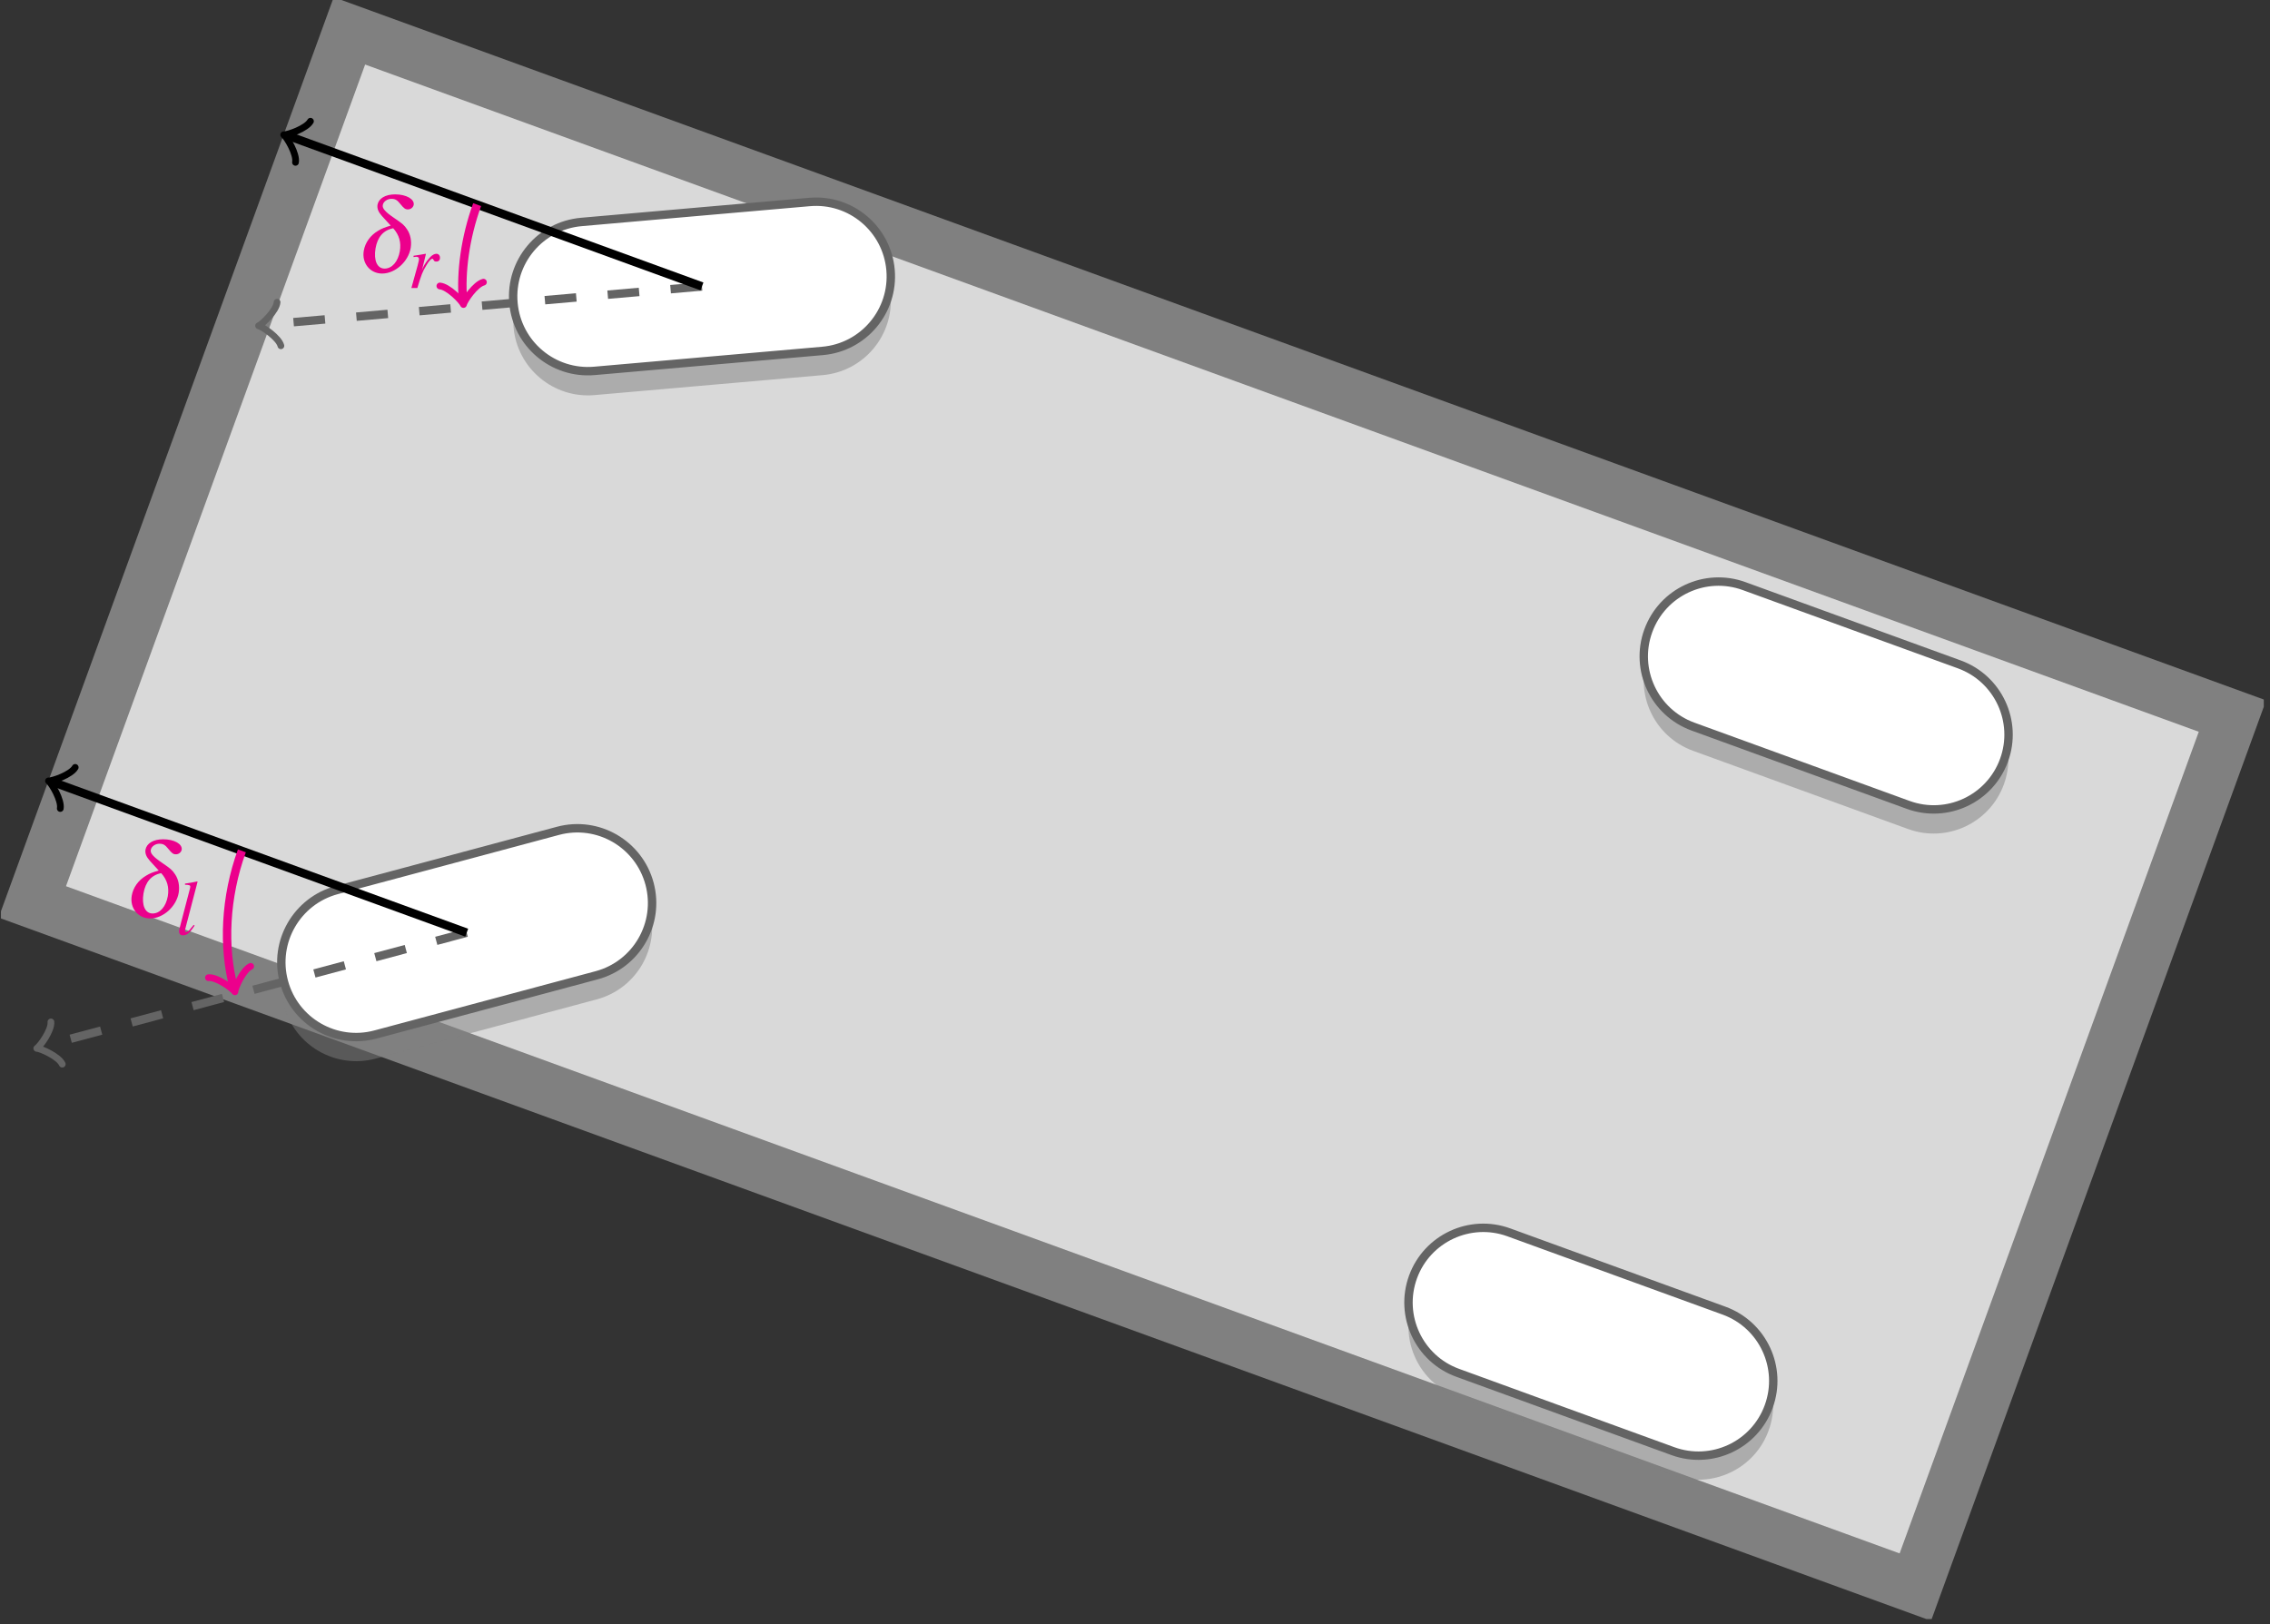 <?xml version="1.0" encoding="UTF-8"?>
<svg xmlns="http://www.w3.org/2000/svg" xmlns:xlink="http://www.w3.org/1999/xlink" width="214.505pt" height="153.514pt" viewBox="0 0 214.505 153.514" version="1.2">
<rect x="0" y="0" width="214.505" height="153.514" fill="#333333" stroke="none"/>
<defs>
<g>
<symbol overflow="visible" id="glyph0-0">
<path style="stroke:none;" d=""/>
</symbol>
<symbol overflow="visible" id="glyph0-1">
<path style="stroke:none;" d="M 3.281 -4.406 C 2.734 -4.25 2.422 -4.125 2.094 -3.922 C 1.344 -3.484 0.859 -2.781 0.734 -2.031 C 0.531 -0.859 1.328 0.125 2.469 0.125 C 3.703 0.125 4.953 -1 5.172 -2.312 C 5.266 -2.938 5.156 -3.562 4.828 -4.047 C 4.547 -4.469 4.406 -4.578 3.609 -5.125 C 2.781 -5.688 2.469 -6.031 2.531 -6.344 C 2.578 -6.672 2.953 -6.938 3.344 -6.938 C 3.703 -6.938 3.891 -6.828 4.188 -6.453 C 4.531 -6.031 4.656 -5.938 4.906 -5.938 C 5.172 -5.938 5.406 -6.125 5.453 -6.375 C 5.531 -6.906 4.75 -7.359 3.703 -7.359 C 2.766 -7.359 2.141 -6.969 2.031 -6.375 C 1.984 -6.016 2.094 -5.719 2.453 -5.312 Z M 3.516 -4.156 C 4.078 -3.531 4.281 -2.828 4.141 -1.984 C 3.969 -1 3.406 -0.344 2.703 -0.344 C 2 -0.344 1.656 -1.109 1.844 -2.25 C 2.031 -3.328 2.578 -3.969 3.516 -4.156 Z M 3.516 -4.156 "/>
</symbol>
<symbol overflow="visible" id="glyph1-0">
<path style="stroke:none;" d=""/>
</symbol>
<symbol overflow="visible" id="glyph1-1">
<path style="stroke:none;" d="M 1.672 -0.906 C 1.609 -0.828 1.547 -0.734 1.469 -0.656 C 1.234 -0.344 1.109 -0.234 0.969 -0.234 C 0.891 -0.234 0.859 -0.281 0.859 -0.375 C 0.859 -0.422 0.875 -0.5 0.922 -0.656 C 0.922 -0.672 0.938 -0.719 0.938 -0.734 L 2.047 -4.984 L 2.016 -5.016 C 1.578 -4.922 1.297 -4.875 0.859 -4.812 L 0.859 -4.703 C 1.219 -4.703 1.359 -4.656 1.359 -4.531 C 1.359 -4.516 1.359 -4.469 1.344 -4.406 L 0.328 -0.516 C 0.312 -0.438 0.297 -0.375 0.297 -0.328 C 0.297 -0.062 0.422 0.078 0.656 0.078 C 1.031 0.078 1.297 -0.125 1.766 -0.844 Z M 1.672 -0.906 "/>
</symbol>
<symbol overflow="visible" id="glyph1-2">
<path style="stroke:none;" d="M 0.891 0 C 1.266 -1.25 1.391 -1.562 1.734 -2.125 C 1.969 -2.531 2.188 -2.766 2.312 -2.766 C 2.344 -2.766 2.391 -2.734 2.422 -2.656 C 2.484 -2.531 2.547 -2.5 2.688 -2.5 C 2.906 -2.5 3.031 -2.625 3.031 -2.859 C 3.031 -3.078 2.891 -3.234 2.688 -3.234 C 2.516 -3.234 2.312 -3.125 2.125 -2.938 C 1.828 -2.625 1.531 -2.188 1.406 -1.891 L 1.312 -1.625 L 1.703 -3.219 L 1.672 -3.234 C 1.141 -3.141 1.078 -3.125 0.531 -3.047 L 0.531 -2.922 C 0.719 -2.953 0.734 -2.953 0.781 -2.953 C 0.953 -2.953 1.047 -2.875 1.047 -2.75 C 1.047 -2.641 1.047 -2.641 0.922 -2.141 L 0.328 0 Z M 0.891 0 "/>
</symbol>
</g>
<clipPath id="clip1">
  <path d="M 0.09 0 L 213.918 0 L 213.918 153.031 L 0.09 153.031 Z M 0.09 0 "/>
</clipPath>
<clipPath id="clip2">
  <path d="M 0.09 76 L 56 76 L 56 111 L 0.09 111 Z M 0.09 76 "/>
</clipPath>
<clipPath id="clip3">
  <path d="M 0.09 62 L 56 62 L 56 100 L 0.09 100 Z M 0.09 62 "/>
</clipPath>
</defs>
<g id="surface1">
<path style=" stroke:none;fill-rule:nonzero;fill:rgb(84.999%,84.999%,84.999%);fill-opacity:1;" d="M 180.98 150.047 L 3.07 85.293 L 33.031 2.977 L 210.941 67.73 Z M 180.98 150.047 "/>
<g clip-path="url(#clip1)" clip-rule="nonzero">
<path style="fill:none;stroke-width:4.981;stroke-linecap:butt;stroke-linejoin:miter;stroke:rgb(50%,50%,50%);stroke-opacity:1;stroke-miterlimit:10;" d="M 68.358 232.729 L -110.115 297.688 L -80.059 380.265 L 98.414 315.306 Z M 68.358 232.729 " transform="matrix(0.997,0,0,-0.997,112.838,382.042)"/>
</g>
<path style=" stroke:none;fill-rule:nonzero;fill:rgb(50%,50%,50%);fill-opacity:0.5;" d="M 147.91 135.734 L 137.742 132.031 C 134.078 130.699 132.188 126.645 133.52 122.977 C 134.855 119.312 138.91 117.422 142.574 118.758 L 162.906 126.156 C 166.574 127.492 168.465 131.543 167.129 135.211 C 165.797 138.879 161.742 140.77 158.074 139.434 Z M 147.91 135.734 "/>
<path style="fill-rule:nonzero;fill:rgb(100%,100%,100%);fill-opacity:1;stroke-width:0.797;stroke-linecap:butt;stroke-linejoin:miter;stroke:rgb(39.217%,39.217%,39.217%);stroke-opacity:1;stroke-miterlimit:10;" d="M 35.183 249.328 L 24.983 253.043 C 21.308 254.379 19.411 258.447 20.747 262.127 C 22.087 265.802 26.155 267.699 29.831 266.359 L 50.227 258.937 C 53.907 257.597 55.803 253.533 54.463 249.853 C 53.127 246.174 49.059 244.281 45.38 245.617 Z M 35.183 249.328 " transform="matrix(0.997,0,0,-0.997,112.838,382.042)"/>
<path style=" stroke:none;fill-rule:nonzero;fill:rgb(50%,50%,50%);fill-opacity:0.5;" d="M 42.285 83.613 L 52.734 80.812 C 56.504 79.801 60.375 82.039 61.387 85.809 C 62.395 89.574 60.16 93.449 56.391 94.461 L 35.492 100.059 C 31.723 101.07 27.848 98.832 26.84 95.062 C 25.828 91.297 28.066 87.422 31.832 86.414 Z M 42.285 83.613 "/>
<path style="fill-rule:nonzero;fill:rgb(100%,100%,100%);fill-opacity:1;stroke-width:0.797;stroke-linecap:butt;stroke-linejoin:miter;stroke:rgb(39.217%,39.217%,39.217%);stroke-opacity:1;stroke-miterlimit:10;" d="M -70.776 301.614 L -60.294 304.424 C -56.512 305.439 -52.629 303.194 -51.614 299.412 C -50.603 295.635 -52.844 291.747 -56.626 290.732 L -77.59 285.117 C -81.372 284.102 -85.259 286.348 -86.27 290.129 C -87.285 293.907 -85.04 297.794 -81.262 298.809 Z M -70.776 301.614 " transform="matrix(0.997,0,0,-0.997,112.838,382.042)"/>
<g clip-path="url(#clip2)" clip-rule="nonzero">
<path style="fill:none;stroke-width:0.797;stroke-linecap:butt;stroke-linejoin:miter;stroke:rgb(39.217%,39.217%,39.217%);stroke-opacity:1;stroke-dasharray:2.989,2.989;stroke-miterlimit:10;" d="M -68.942 294.769 L -109.331 283.949 " transform="matrix(0.997,0,0,-0.997,112.838,382.042)"/>
</g>
<path style="fill:none;stroke-width:0.638;stroke-linecap:round;stroke-linejoin:round;stroke:rgb(39.217%,39.217%,39.217%);stroke-opacity:1;stroke-miterlimit:10;" d="M -1.555 2.071 C -1.426 1.294 0.002 0.129 0.389 0 C 0.001 -0.131 -1.426 -1.294 -1.553 -2.072 " transform="matrix(-0.963,0.258,0.258,0.963,3.851,98.989)"/>
<g clip-path="url(#clip3)" clip-rule="nonzero">
<path style="fill:none;stroke-width:0.797;stroke-linecap:butt;stroke-linejoin:miter;stroke:rgb(0%,0%,0%);stroke-opacity:1;stroke-miterlimit:10;" d="M -68.942 294.769 L -108.234 309.072 " transform="matrix(0.997,0,0,-0.997,112.838,382.042)"/>
</g>
<path style="fill:none;stroke-width:0.638;stroke-linecap:round;stroke-linejoin:round;stroke:rgb(0%,0%,0%);stroke-opacity:1;stroke-miterlimit:10;" d="M -1.556 2.073 C -1.423 1.296 -0.001 0.129 0.388 -0.001 C 0.001 -0.129 -1.427 -1.295 -1.553 -2.071 " transform="matrix(-0.937,-0.341,-0.341,0.937,4.945,73.945)"/>
<path style="fill:none;stroke-width:0.797;stroke-linecap:butt;stroke-linejoin:miter;stroke:rgb(92.549%,0%,54.9%);stroke-opacity:1;stroke-miterlimit:10;" d="M -90.252 302.527 C -91.846 298.154 -92.05 293.397 -91.031 289.584 " transform="matrix(0.997,0,0,-0.997,112.838,382.042)"/>
<path style="fill:none;stroke-width:0.638;stroke-linecap:round;stroke-linejoin:round;stroke:rgb(92.549%,0%,54.9%);stroke-opacity:1;stroke-miterlimit:10;" d="M -1.555 2.071 C -1.426 1.294 -0.002 0.13 0.39 0.001 C 0.002 -0.131 -1.426 -1.294 -1.553 -2.071 " transform="matrix(0.258,0.963,0.963,-0.258,22.094,93.371)"/>
<g style="fill:rgb(92.549%,0%,54.9%);fill-opacity:1;">
  <use xlink:href="#glyph0-1" x="11.717" y="86.686"/>
</g>
<g style="fill:rgb(92.549%,0%,54.9%);fill-opacity:1;">
  <use xlink:href="#glyph1-1" x="16.622" y="88.329"/>
</g>
<path style=" stroke:none;fill-rule:nonzero;fill:rgb(50%,50%,50%);fill-opacity:0.5;" d="M 65.727 22.324 L 76.504 21.383 C 80.391 21.043 83.816 23.918 84.156 27.805 C 84.496 31.691 81.621 35.117 77.734 35.457 L 56.18 37.344 C 52.293 37.684 48.867 34.809 48.527 30.922 C 48.188 27.035 51.062 23.609 54.949 23.27 Z M 65.727 22.324 "/>
<path style="fill-rule:nonzero;fill:rgb(100%,100%,100%);fill-opacity:1;stroke-width:0.797;stroke-linecap:butt;stroke-linejoin:miter;stroke:rgb(39.217%,39.217%,39.217%);stroke-opacity:1;stroke-miterlimit:10;" d="M -47.26 363.098 L -36.449 364.042 C -32.55 364.383 -29.113 361.499 -28.772 357.6 C -28.431 353.701 -31.316 350.264 -35.215 349.923 L -56.838 348.03 C -60.737 347.69 -64.173 350.574 -64.514 354.473 C -64.855 358.372 -61.971 361.808 -58.072 362.149 Z M -47.26 363.098 " transform="matrix(0.997,0,0,-0.997,112.838,382.042)"/>
<path style="fill:none;stroke-width:0.797;stroke-linecap:butt;stroke-linejoin:miter;stroke:rgb(39.217%,39.217%,39.217%);stroke-opacity:1;stroke-dasharray:2.989,2.989;stroke-miterlimit:10;" d="M -46.645 356.036 L -88.296 352.392 " transform="matrix(0.997,0,0,-0.997,112.838,382.042)"/>
<path style="fill:none;stroke-width:0.638;stroke-linecap:round;stroke-linejoin:round;stroke:rgb(39.217%,39.217%,39.217%);stroke-opacity:1;stroke-miterlimit:10;" d="M -1.555 2.072 C -1.427 1.294 0.002 0.13 0.387 -0.002 C -0.001 -0.129 -1.425 -1.295 -1.556 -2.074 " transform="matrix(-0.993,0.087,0.087,0.993,24.819,30.761)"/>
<path style="fill:none;stroke-width:0.797;stroke-linecap:butt;stroke-linejoin:miter;stroke:rgb(0%,0%,0%);stroke-opacity:1;stroke-miterlimit:10;" d="M -46.645 356.036 L -85.937 370.339 " transform="matrix(0.997,0,0,-0.997,112.838,382.042)"/>
<path style="fill:none;stroke-width:0.638;stroke-linecap:round;stroke-linejoin:round;stroke:rgb(0%,0%,0%);stroke-opacity:1;stroke-miterlimit:10;" d="M -1.553 2.073 C -1.424 1.294 0.001 0.128 0.39 -0.001 C -0 -0.131 -1.424 -1.295 -1.554 -2.073 " transform="matrix(-0.937,-0.341,-0.341,0.937,27.174,12.873)"/>
<path style="fill:none;stroke-width:0.797;stroke-linecap:butt;stroke-linejoin:miter;stroke:rgb(92.549%,0%,54.9%);stroke-opacity:1;stroke-miterlimit:10;" d="M -67.955 363.791 C -69.087 360.684 -69.522 357.357 -69.299 354.767 " transform="matrix(0.997,0,0,-0.997,112.838,382.042)"/>
<path style="fill:none;stroke-width:0.638;stroke-linecap:round;stroke-linejoin:round;stroke:rgb(92.549%,0%,54.9%);stroke-opacity:1;stroke-miterlimit:10;" d="M -1.555 2.073 C -1.423 1.295 0.002 0.128 0.388 -0 C -0.001 -0.128 -1.425 -1.293 -1.556 -2.073 " transform="matrix(0.087,0.993,0.993,-0.087,43.76,28.396)"/>
<g style="fill:rgb(92.549%,0%,54.9%);fill-opacity:1;">
  <use xlink:href="#glyph0-1" x="33.641" y="25.731"/>
</g>
<g style="fill:rgb(92.549%,0%,54.9%);fill-opacity:1;">
  <use xlink:href="#glyph1-2" x="38.546" y="27.221"/>
</g>
<path style=" stroke:none;fill-rule:nonzero;fill:rgb(50%,50%,50%);fill-opacity:0.5;" d="M 170.137 74.66 L 159.973 70.961 C 156.305 69.625 154.414 65.57 155.75 61.906 C 157.086 58.238 161.137 56.348 164.805 57.684 L 185.137 65.082 C 188.805 66.418 190.695 70.473 189.359 74.137 C 188.023 77.805 183.973 79.695 180.305 78.359 Z M 170.137 74.66 "/>
<path style="fill-rule:nonzero;fill:rgb(100%,100%,100%);fill-opacity:1;stroke-width:0.797;stroke-linecap:butt;stroke-linejoin:miter;stroke:rgb(39.217%,39.217%,39.217%);stroke-opacity:1;stroke-miterlimit:10;" d="M 57.48 310.596 L 47.284 314.307 C 43.604 315.647 41.708 319.715 43.048 323.39 C 44.388 327.07 48.452 328.966 52.131 327.626 L 72.528 320.204 C 76.207 318.864 78.104 314.797 76.764 311.121 C 75.424 307.441 71.36 305.545 67.68 306.885 Z M 57.48 310.596 " transform="matrix(0.997,0,0,-0.997,112.838,382.042)"/>
</g>
</svg>
